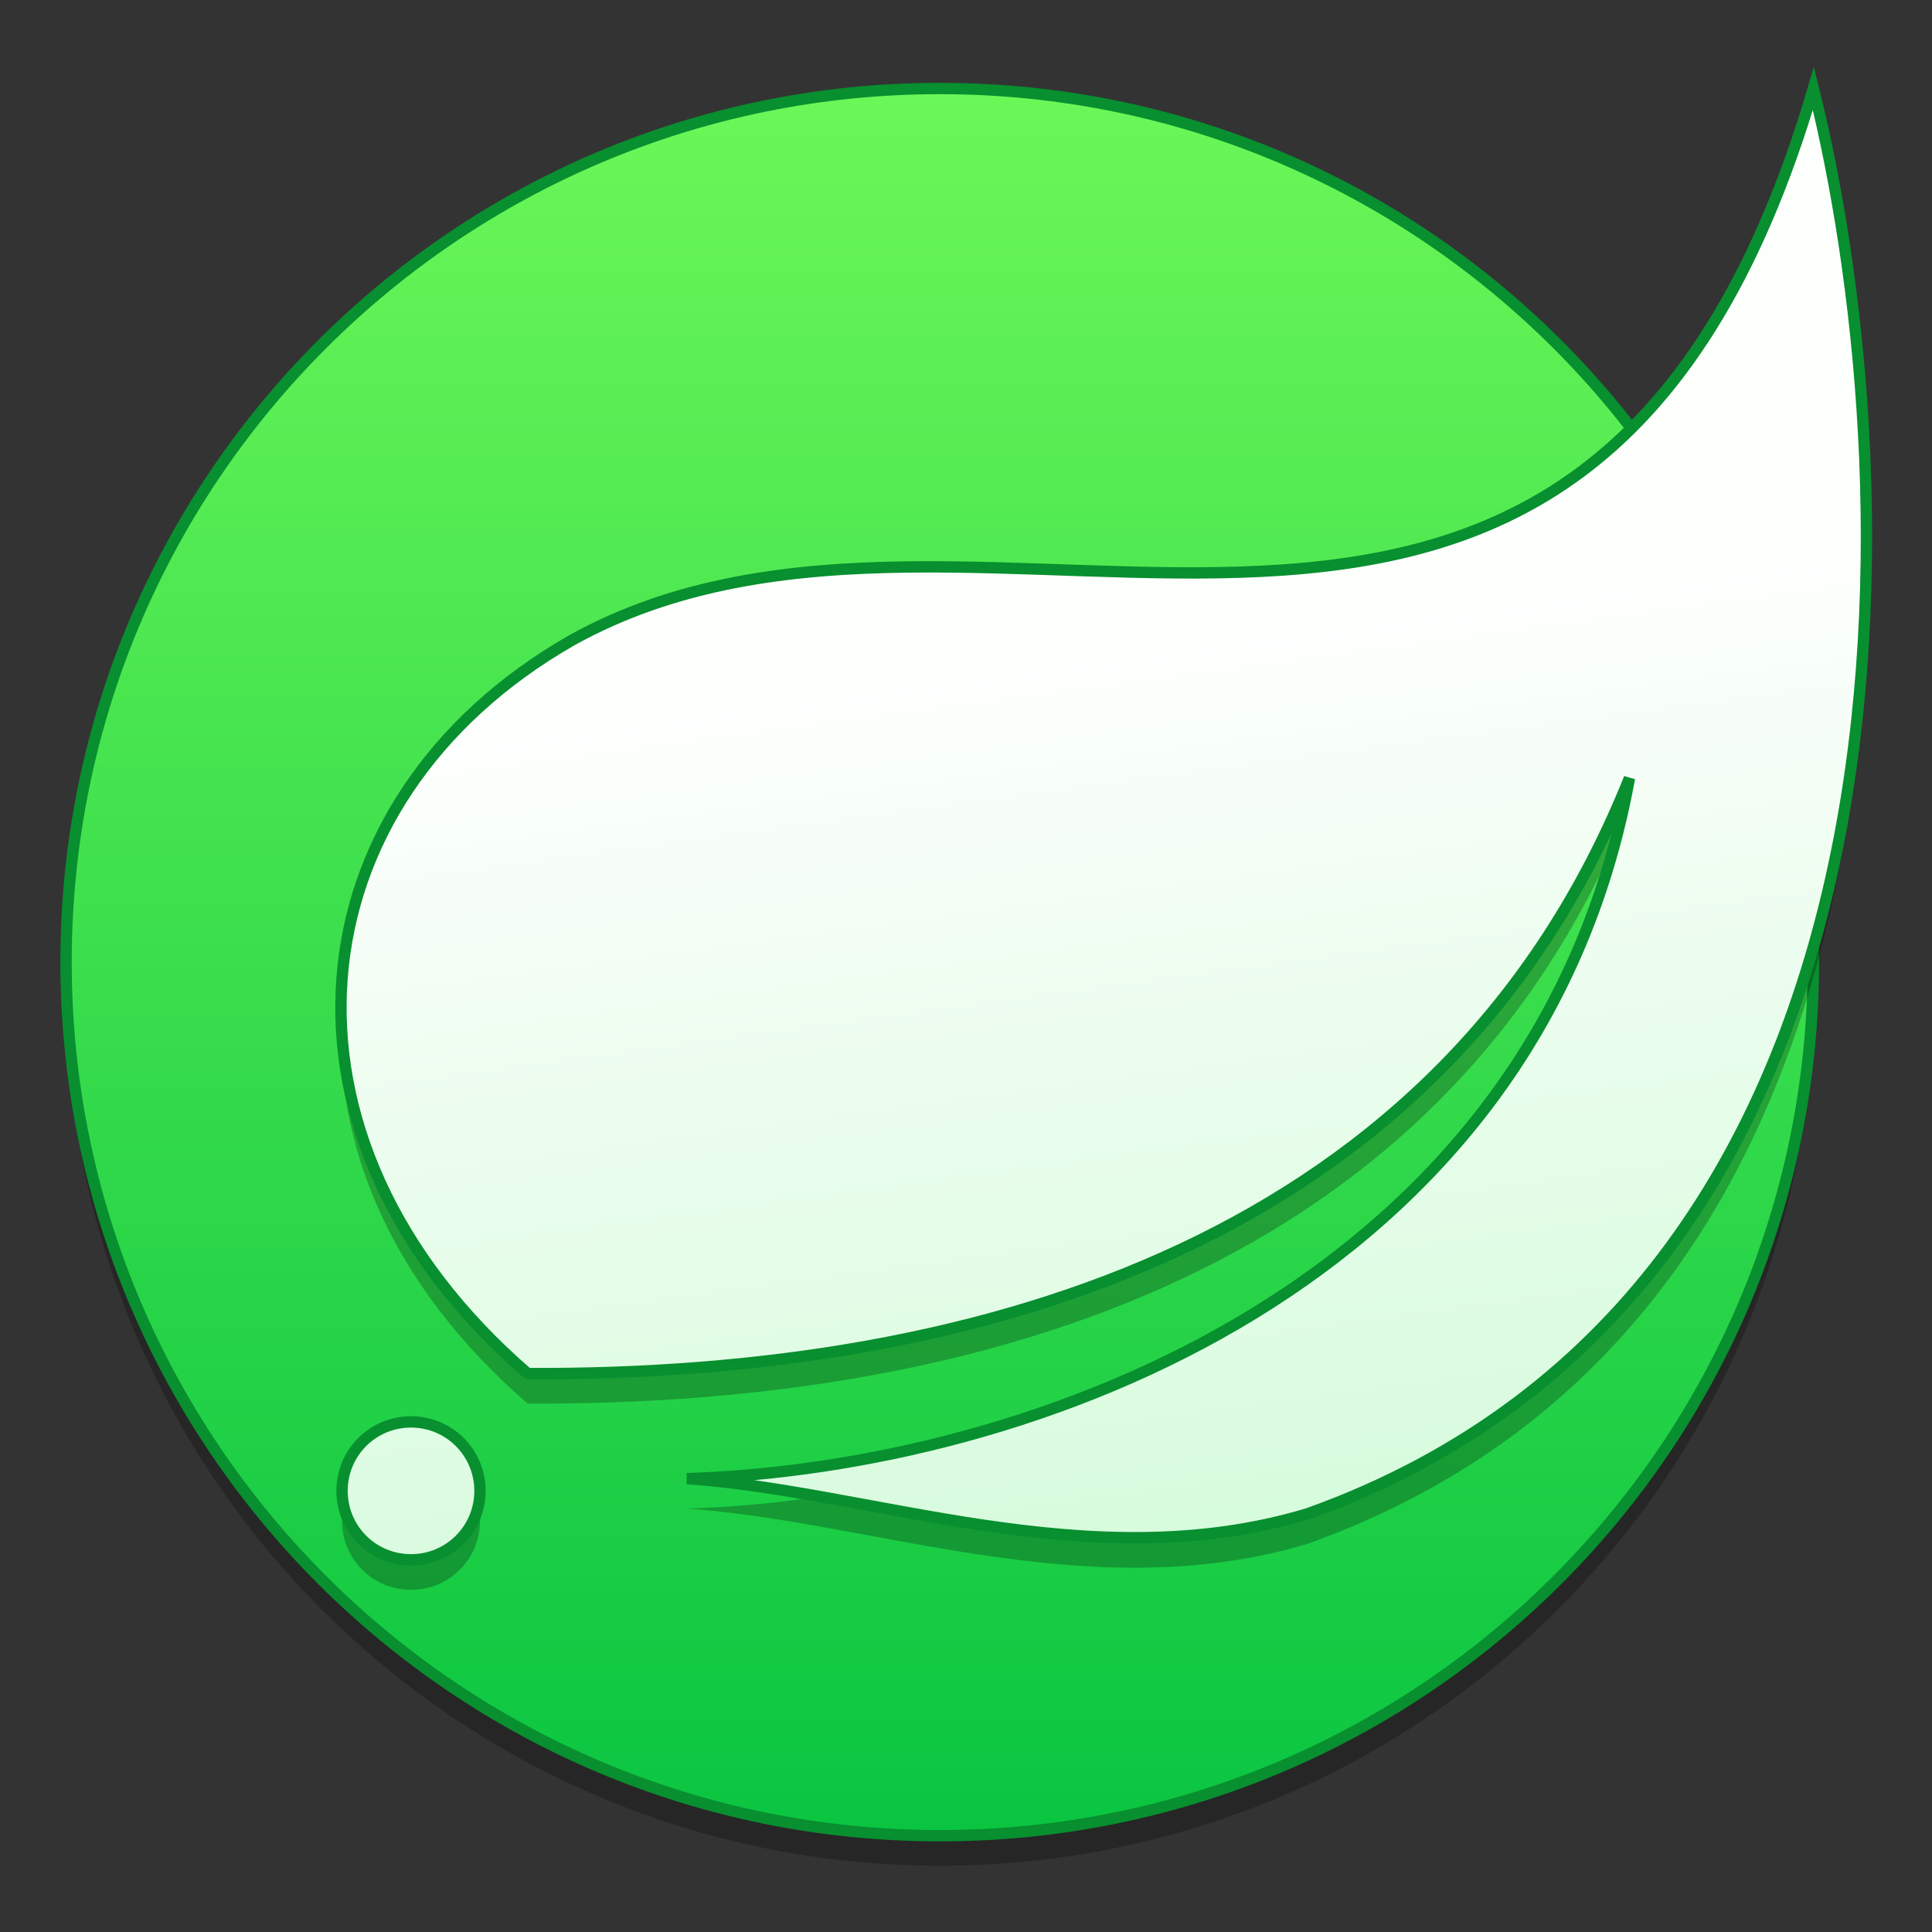 <?xml version="1.0" encoding="UTF-8" standalone="no"?>
<!-- Created with Inkscape (http://www.inkscape.org/) -->

<svg
   xmlns:dc="http://purl.org/dc/elements/1.1/"
   xmlns:cc="http://creativecommons.org/ns#"
   xmlns:rdf="http://www.w3.org/1999/02/22-rdf-syntax-ns#"
   xmlns:svg="http://www.w3.org/2000/svg"
   xmlns="http://www.w3.org/2000/svg"
   xmlns:xlink="http://www.w3.org/1999/xlink"
   xmlns:sodipodi="http://sodipodi.sourceforge.net/DTD/sodipodi-0.dtd"
   xmlns:inkscape="http://www.inkscape.org/namespaces/inkscape"
   width="128"
   height="128"
   viewBox="0 0 33.867 33.867"
   version="1.1"
   id="svg8"
   inkscape:version="0.92.3 (2405546, 2018-03-11)"
   sodipodi:docname="drawing.svg">
  <rect x="0" y="0" width="33.867" height="33.867" fill="#333333" stroke="none"/>
  <defs
     id="defs2">
    <linearGradient
       id="linearGradient907"
       gradientUnits="userSpaceOnUse"
       x1="37.045"
       x2="37.045"
       y1="61.36"
       y2="4.469"
       gradientTransform="translate(0,64)">
      <stop
         style="stop-color:#d7fbdd;stop-opacity:1"
         offset="0"
         stop-color="#e0e0e0"
         id="stop903" />
      <stop
         style="stop-color:#fdfffd;stop-opacity:1"
         offset="1"
         stop-color="#eee"
         id="stop905" />
    </linearGradient>
    <linearGradient
       id="linearGradient901"
       gradientUnits="userSpaceOnUse"
       x1="31.753"
       x2="31.753"
       y1="5.792"
       y2="56.068"
       gradientTransform="translate(0,64)">
      <stop
         style="stop-color:#6bf758;stop-opacity:1"
         offset="0"
         stop-color="#81c784"
         id="stop897" />
      <stop
         style="stop-color:#0ac541;stop-opacity:1"
         offset="1"
         stop-color="#66bb6a"
         id="stop899" />
    </linearGradient>
    <linearGradient
       y2="56.068"
       x2="31.753"
       y1="5.792"
       x1="31.753"
       gradientTransform="matrix(2.316,0,0,2.316,-11.319,-8.646)"
       gradientUnits="userSpaceOnUse"
       id="linearGradient888"
       xlink:href="#linearGradient901"
       inkscape:collect="always" />
    <linearGradient
       y2="22.339"
       x2="34.532"
       y1="47.12"
       x1="37.883"
       gradientTransform="matrix(2.316,0,0,2.316,-11.319,-8.646)"
       gradientUnits="userSpaceOnUse"
       id="linearGradient890"
       xlink:href="#linearGradient907"
       inkscape:collect="always" />
  </defs>
  <sodipodi:namedview
     id="base"
     pagecolor="#ffffff"
     bordercolor="#666666"
     borderopacity="1.0"
     inkscape:pageopacity="0.0"
     inkscape:pageshadow="2"
     inkscape:zoom="2.8"
     inkscape:cx="92.844362"
     inkscape:cy="98.446763"
     inkscape:document-units="mm"
     inkscape:current-layer="layer1"
     showgrid="false"
     units="px"
     inkscape:window-width="1600"
     inkscape:window-height="837"
     inkscape:window-x="0"
     inkscape:window-y="30"
     inkscape:window-maximized="1" />
  <g
     inkscape:label="Layer 1"
     inkscape:groupmode="layer"
     id="layer1"
     transform="translate(0,-263.133)">
    <g
       transform="matrix(0.263,0,0,0.263,0.106,263.429)"
       id="g966">
      <path
         d="m 62.236,6.773 c 32.158,0 58.227,26.069 58.227,58.227 0,32.158 -26.069,58.227 -58.227,58.227 C 30.078,123.227 4,97.158 4,65 4,32.842 30.078,6.773 62.236,6.773 Z m 0,0"
         id="path917"
         inkscape:connector-curvature="0"
         style="opacity:0.25;fill:#000000;stroke:none;stroke-width:0.756;stroke-miterlimit:4;stroke-dasharray:none;stroke-opacity:1" />
      <path
         style="fill:url(#linearGradient888);stroke:#088f2f;stroke-width:0.756;stroke-miterlimit:4;stroke-dasharray:none;stroke-opacity:1"
         inkscape:connector-curvature="0"
         id="path862"
         d="m 62.236,4.773 c 32.158,0 58.227,26.069 58.227,58.227 0,32.158 -26.069,58.227 -58.227,58.227 C 30.078,121.227 4,95.158 4,63 4,30.842 30.078,4.773 62.236,4.773 Z m 0,0" />
      <path
         d="M 120.463,6.773 C 105.144,58.874 65.294,28.227 37.715,43.546 18.948,54.269 16.605,76.718 34.765,92.426 65.294,92.579 95.941,83.386 108.202,52.739 102.076,86.454 68.362,98.715 45.379,99.429 57.639,100.244 72.234,106.134 86.748,101.773 129.656,86.454 126.589,31.285 120.463,6.773 Z M 26.992,95.647 c -2.552,0 -4.597,2.054 -4.597,4.596 0,2.552 2.045,4.597 4.597,4.597 2.543,0 4.597,-2.045 4.597,-4.597 0,-2.542 -2.054,-4.596 -4.597,-4.596 z m 0,0"
         id="path915"
         inkscape:connector-curvature="0"
         style="opacity:0.25;fill:#000000;stroke:none;stroke-width:0.756;stroke-miterlimit:4;stroke-dasharray:none;stroke-opacity:1" />
      <path
         style="fill:url(#linearGradient890);stroke:#088f2f;stroke-width:0.756;stroke-miterlimit:4;stroke-dasharray:none;stroke-opacity:1"
         inkscape:connector-curvature="0"
         id="path870"
         d="M 120.463,4.773 C 105.144,56.874 65.294,26.227 37.715,41.546 18.948,52.269 16.605,74.718 34.765,90.426 65.294,90.579 95.941,81.386 108.202,50.739 102.076,84.454 68.362,96.715 45.379,97.429 57.639,98.244 72.234,104.134 86.748,99.773 129.656,84.454 126.589,29.285 120.463,4.773 Z M 26.992,93.647 c -2.552,0 -4.597,2.054 -4.597,4.596 0,2.552 2.045,4.597 4.597,4.597 2.543,0 4.597,-2.045 4.597,-4.597 0,-2.542 -2.054,-4.596 -4.597,-4.596 z m 0,0" />
    </g>
  </g>
</svg>
